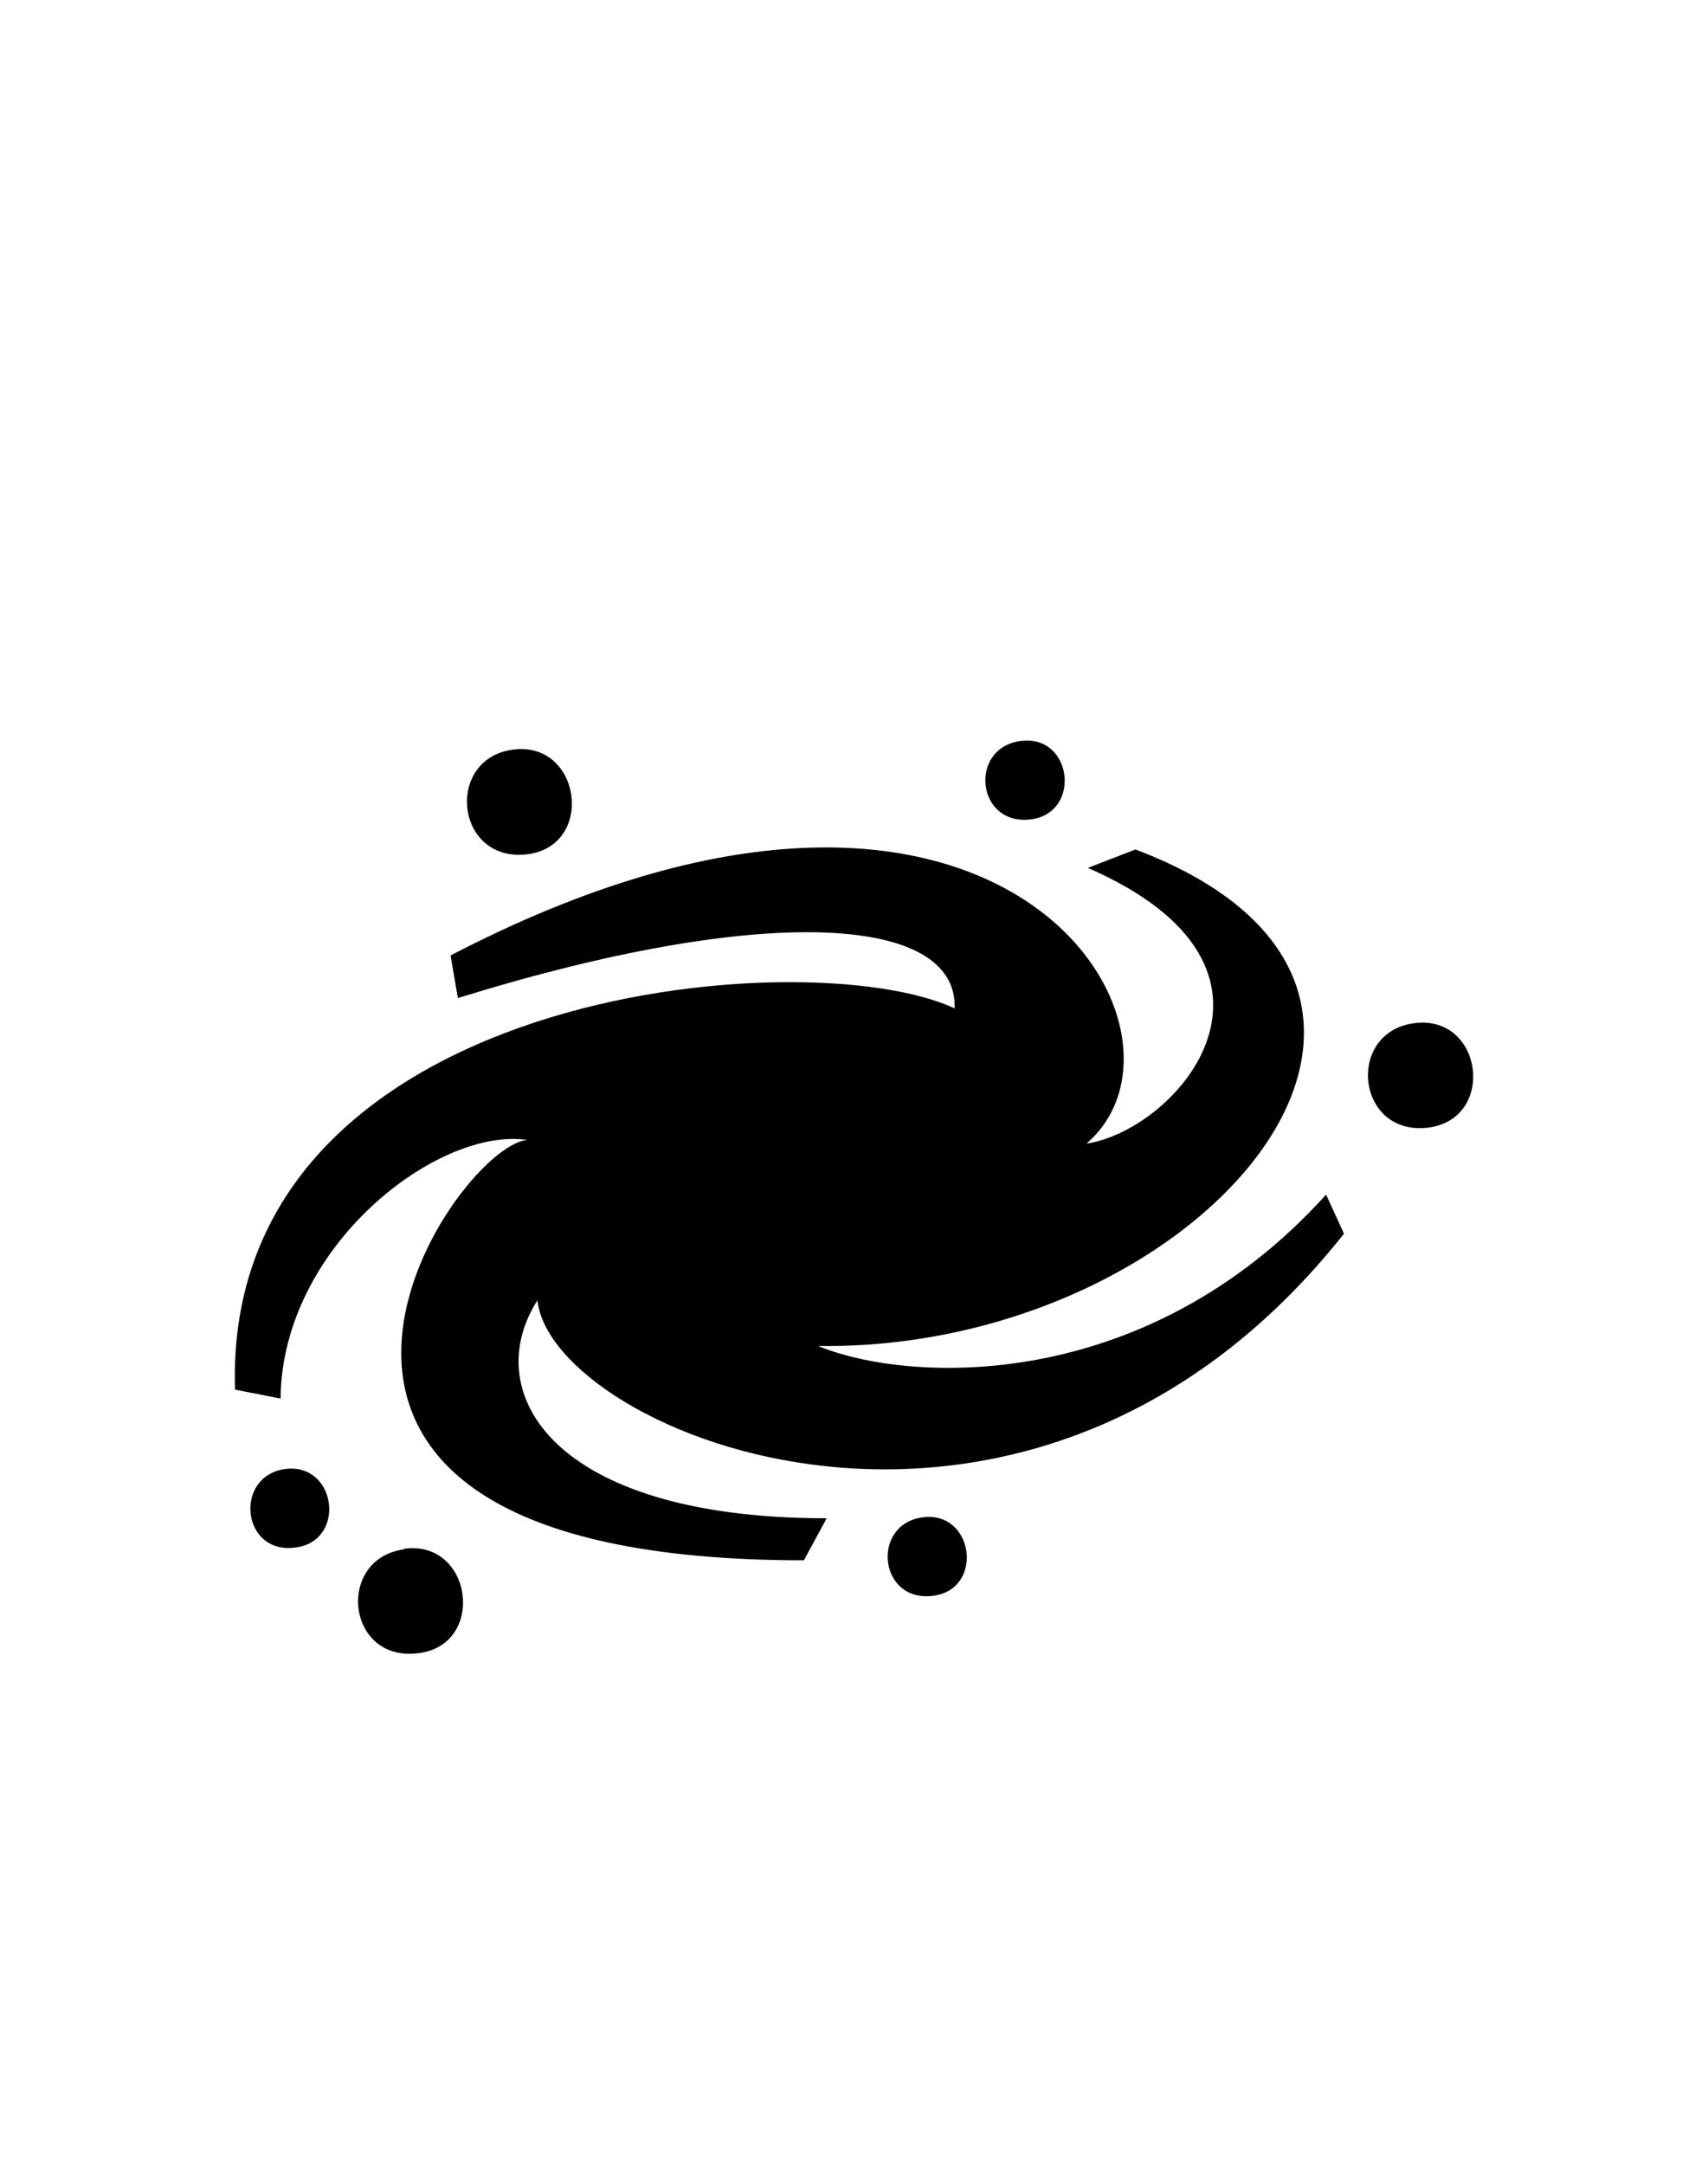 <svg id="Слой_1" data-name="Слой 1" xmlns="http://www.w3.org/2000/svg" viewBox="0 0 150 190"><defs><style>.cls-1{fill-rule:evenodd;}</style></defs><title>Монтажная область 1</title><path class="cls-1" d="M125.55,99c-6.43.9-7.43-8.31-1.39-9.15S131.43,98.13,125.55,99ZM47.2,114.18c-5.12,8,1.14,19.14,25.4,19.14l-2,3.69c-55.34,0-30.86-36.38-24.29-36.91-7.86-1.17-21.55,9.32-21.67,22.71l-4-.79c-1.13-35.27,50.29-39.56,63.2-33.47.28-8.26-16.84-9.23-43.63-.91l-.64-3.74C88,58.7,106.93,90.58,95.41,100.42c8-1.18,20.37-15.37.13-24.21l4.18-1.62c32.7,12.39,5.7,44.06-27.87,43.6,7.85,3.25,28.66,4.36,44.61-13.29l1.57,3.43C90.28,143.36,48.42,125.84,47.2,114.18ZM90.6,71.94c-4.84.68-5.59-6.23-1-6.87S95,71.32,90.6,71.94ZM46.42,75C40,75.88,39,66.68,45,65.83S52.3,74.15,46.42,75ZM25,129c4.53-.64,5.47,6.26,1,6.88C21.23,136.59,20.48,129.67,25,129Zm10.46,7c6-.85,7.27,8.32,1.4,9.15C30.43,146.1,29.43,136.89,35.47,136.05ZM81,133.24c4.52-.63,5.46,6.26,1,6.88C77.19,140.8,76.44,133.88,81,133.24Z"/></svg>